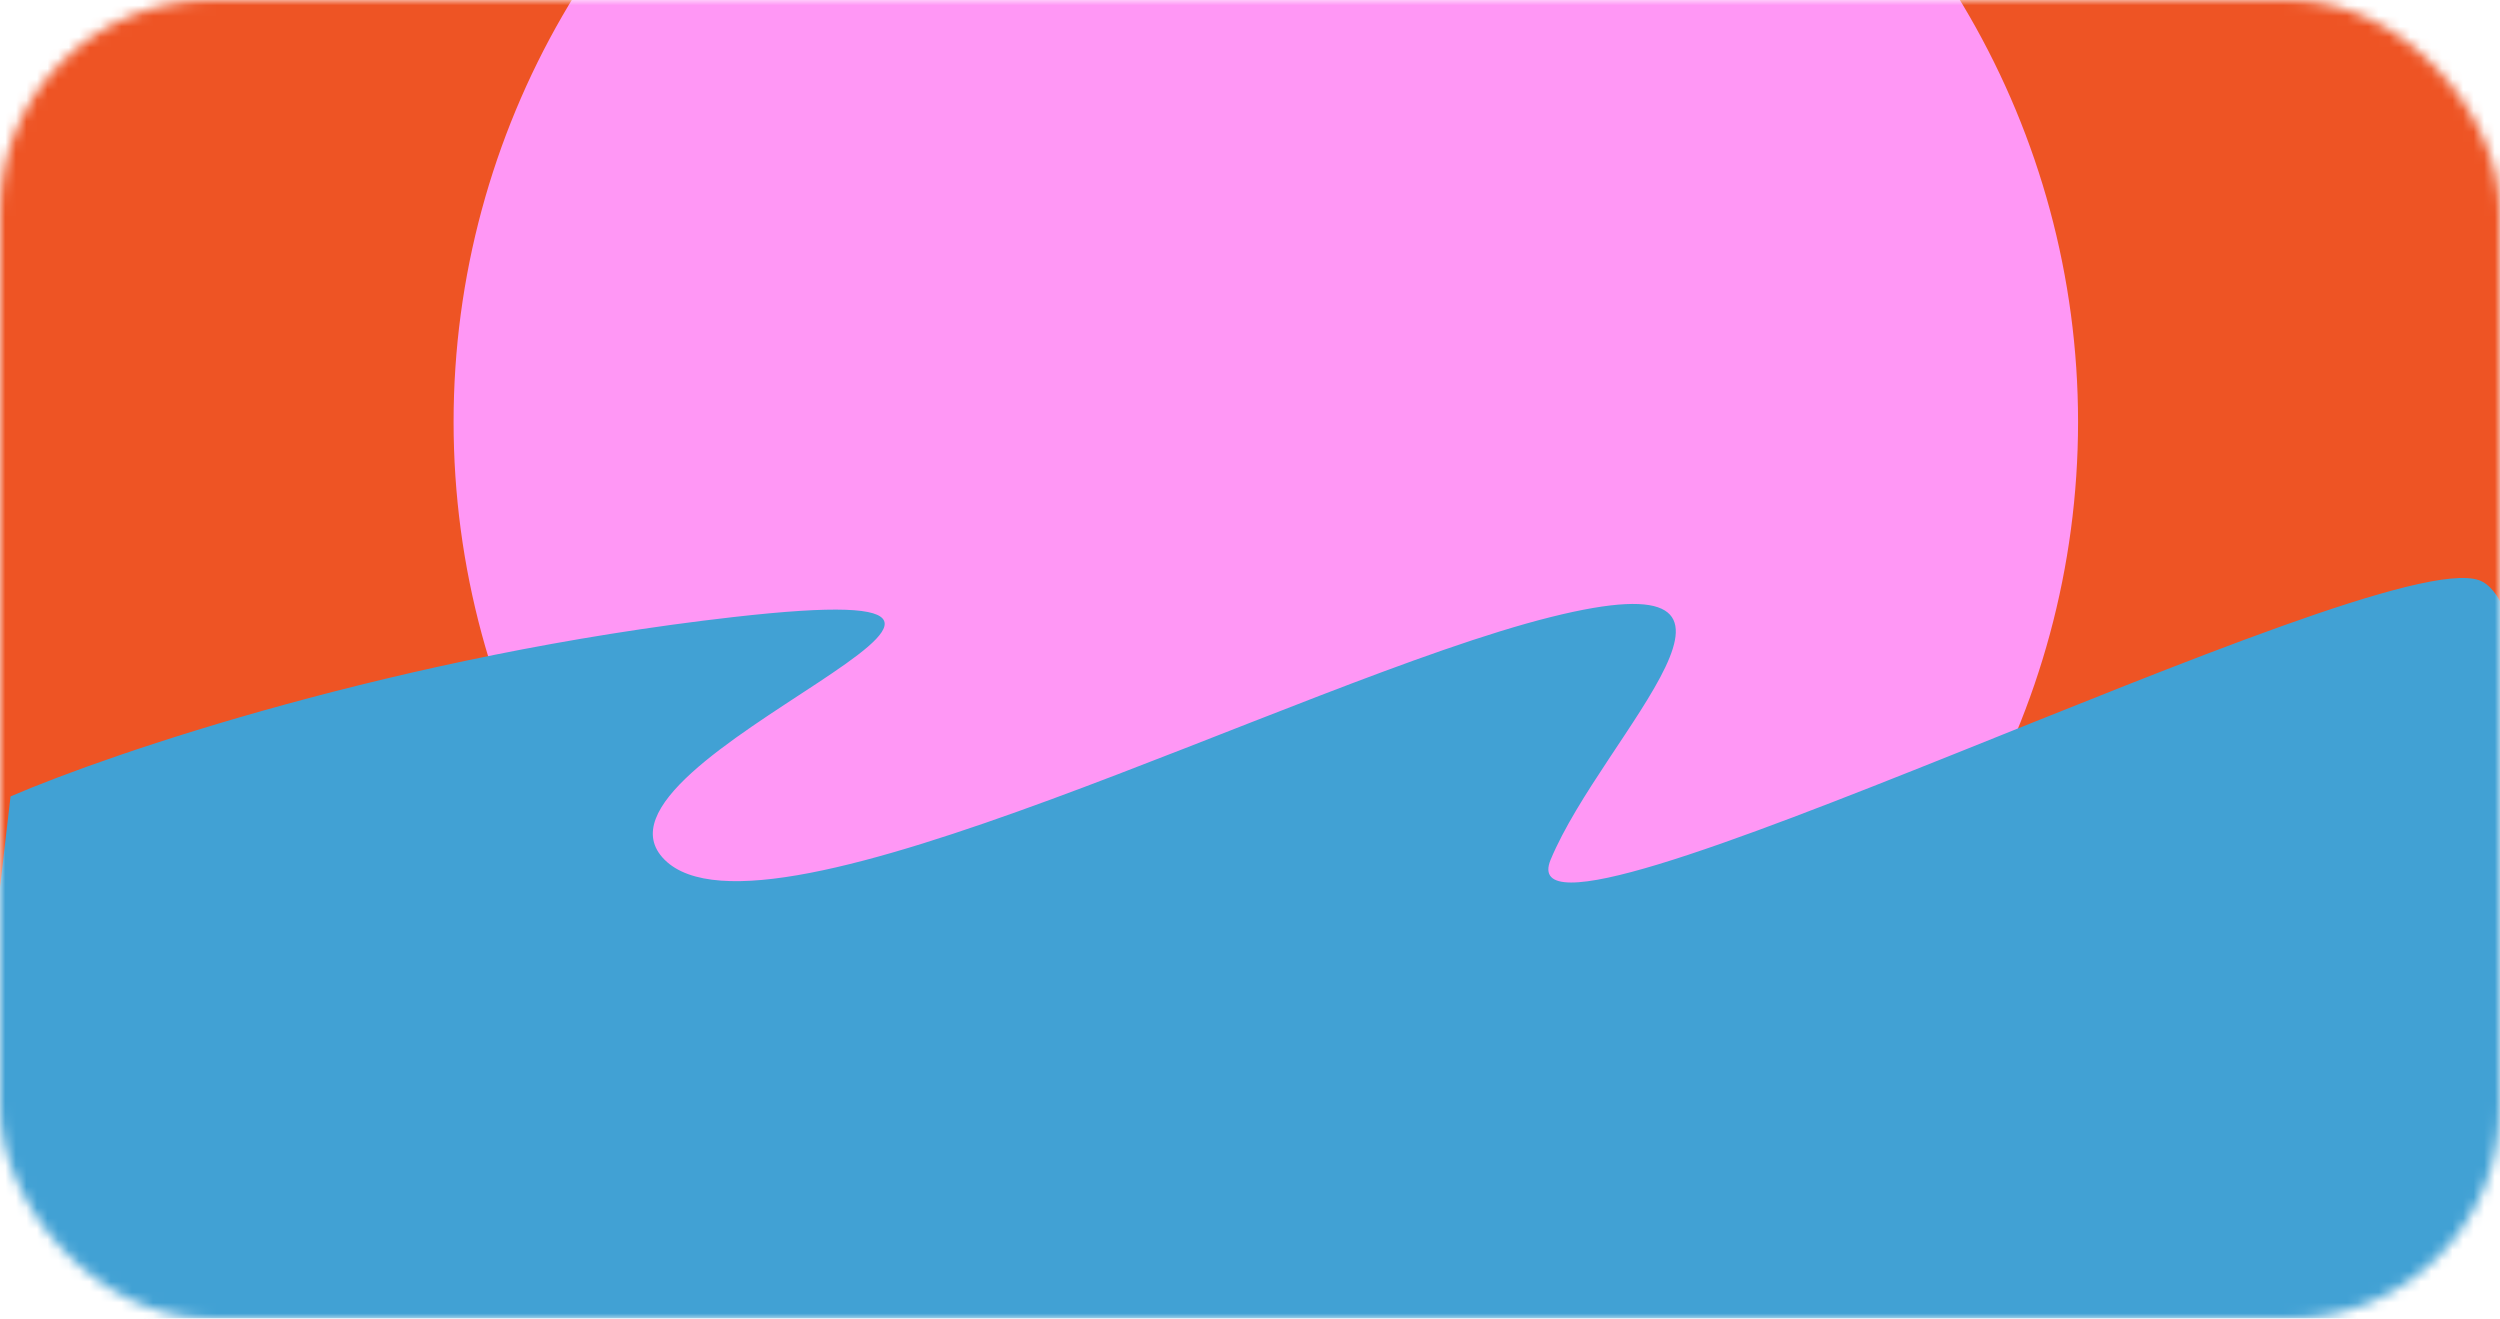 <svg width="237" height="125" viewBox="0 0 237 125" fill="none" xmlns="http://www.w3.org/2000/svg">
<mask id="mask0_602_374" style="mask-type:alpha" maskUnits="userSpaceOnUse" x="0" y="0" width="237" height="125">
<rect width="237" height="125" rx="20" fill="#020608"/>
</mask>
<g mask="url(#mask0_602_374)">
<rect y="-8" width="237" height="125" rx="20" fill="#EE5424"/>
<circle cx="120" cy="40" r="77" fill="#FF97F5"/>
<path d="M69.5 58.5C37.9 62.1 10.667 71.333 1 75.5L-5.5 131.5H239C241 107.167 243 57.8 235 55C225 51.5 142 93.5 147 81.5C152 69.5 171 52.5 147 58.5C123 64.5 72.5 91 63 81.5C53.5 72 109 54 69.5 58.5Z" fill="#41A1D4"/>
</g>
</svg>
